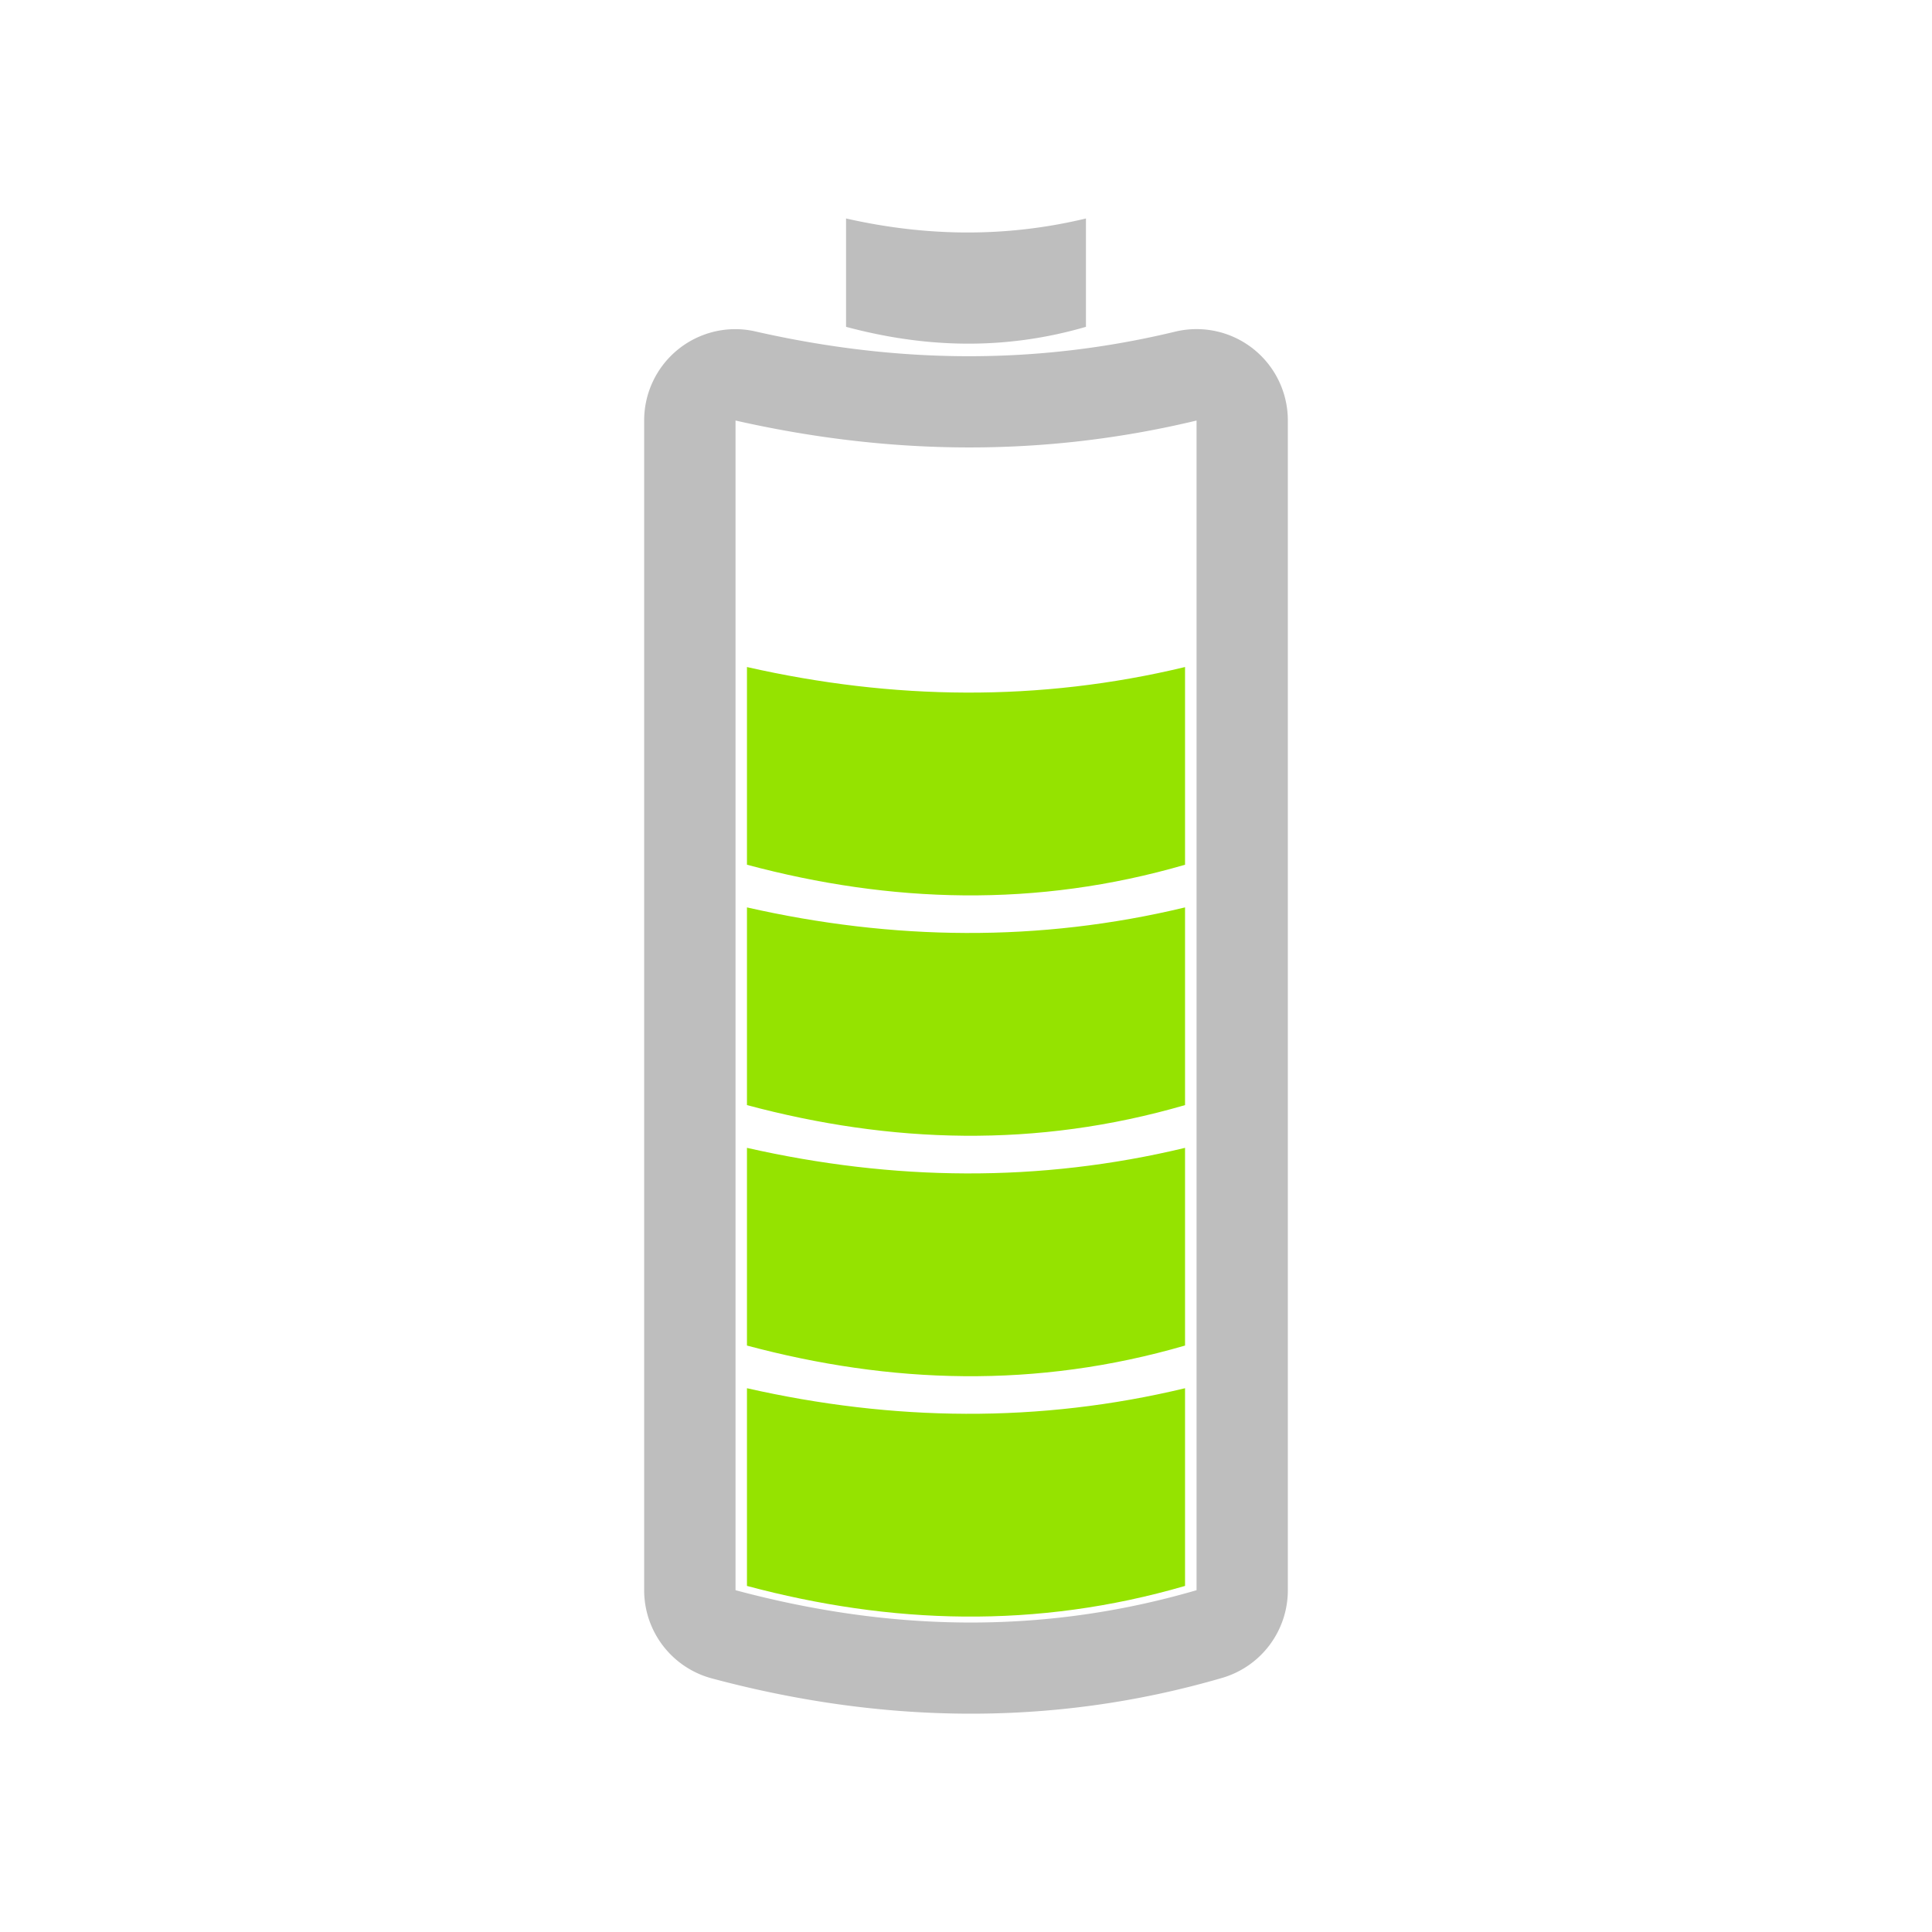 <svg height="24" viewBox="0 0 24 24" width="24" xmlns="http://www.w3.org/2000/svg"><path d="m10.51 2.714v1.346c.977.262 1.968.295 2.98 0v-1.346c-.994.239-1.987.225-2.98 0zm-1.348 1.375a1.134 1.134 0 0 0 -1.16 1.135v2.586.4 2.586.402 2.584.402 2.584.402 2.584a1.134 1.134 0 0 0 .842 1.096c2.039.546 4.178.623 6.336-.006a1.134 1.134 0 0 0 .818-1.09v-2.584-.402-2.584-.402-2.584-.402-2.586-.4-2.586a1.134 1.134 0 0 0 -1.4-1.104c-1.733.417-3.45.397-5.211-.002a1.134 1.134 0 0 0 -.225-.029zm-.025 1.135c1.909.432 3.817.459 5.727 0v2.586.4 2.586.402 2.584.402 2.584.402 2.584c-1.945.567-3.849.503-5.727 0v-2.584-.402-2.584-.402-2.584-.402-2.586-.4z" fill="#bebebe"/><g fill="#95e300"><path d="m9.279 8.286c1.814.411 3.628.436 5.442 0v2.456c-1.848.538-3.658.477-5.442 0z"/><path d="m9.279 17.245c1.814.411 3.628.436 5.442 0v2.456c-1.848.538-3.658.477-5.442 0z"/><path d="m9.279 14.259c1.814.411 3.628.436 5.442 0v2.456c-1.848.538-3.658.477-5.442 0z"/><path d="m9.279 11.272c1.814.411 3.628.436 5.442 0v2.456c-1.848.538-3.658.477-5.442 0z"/></g></svg>